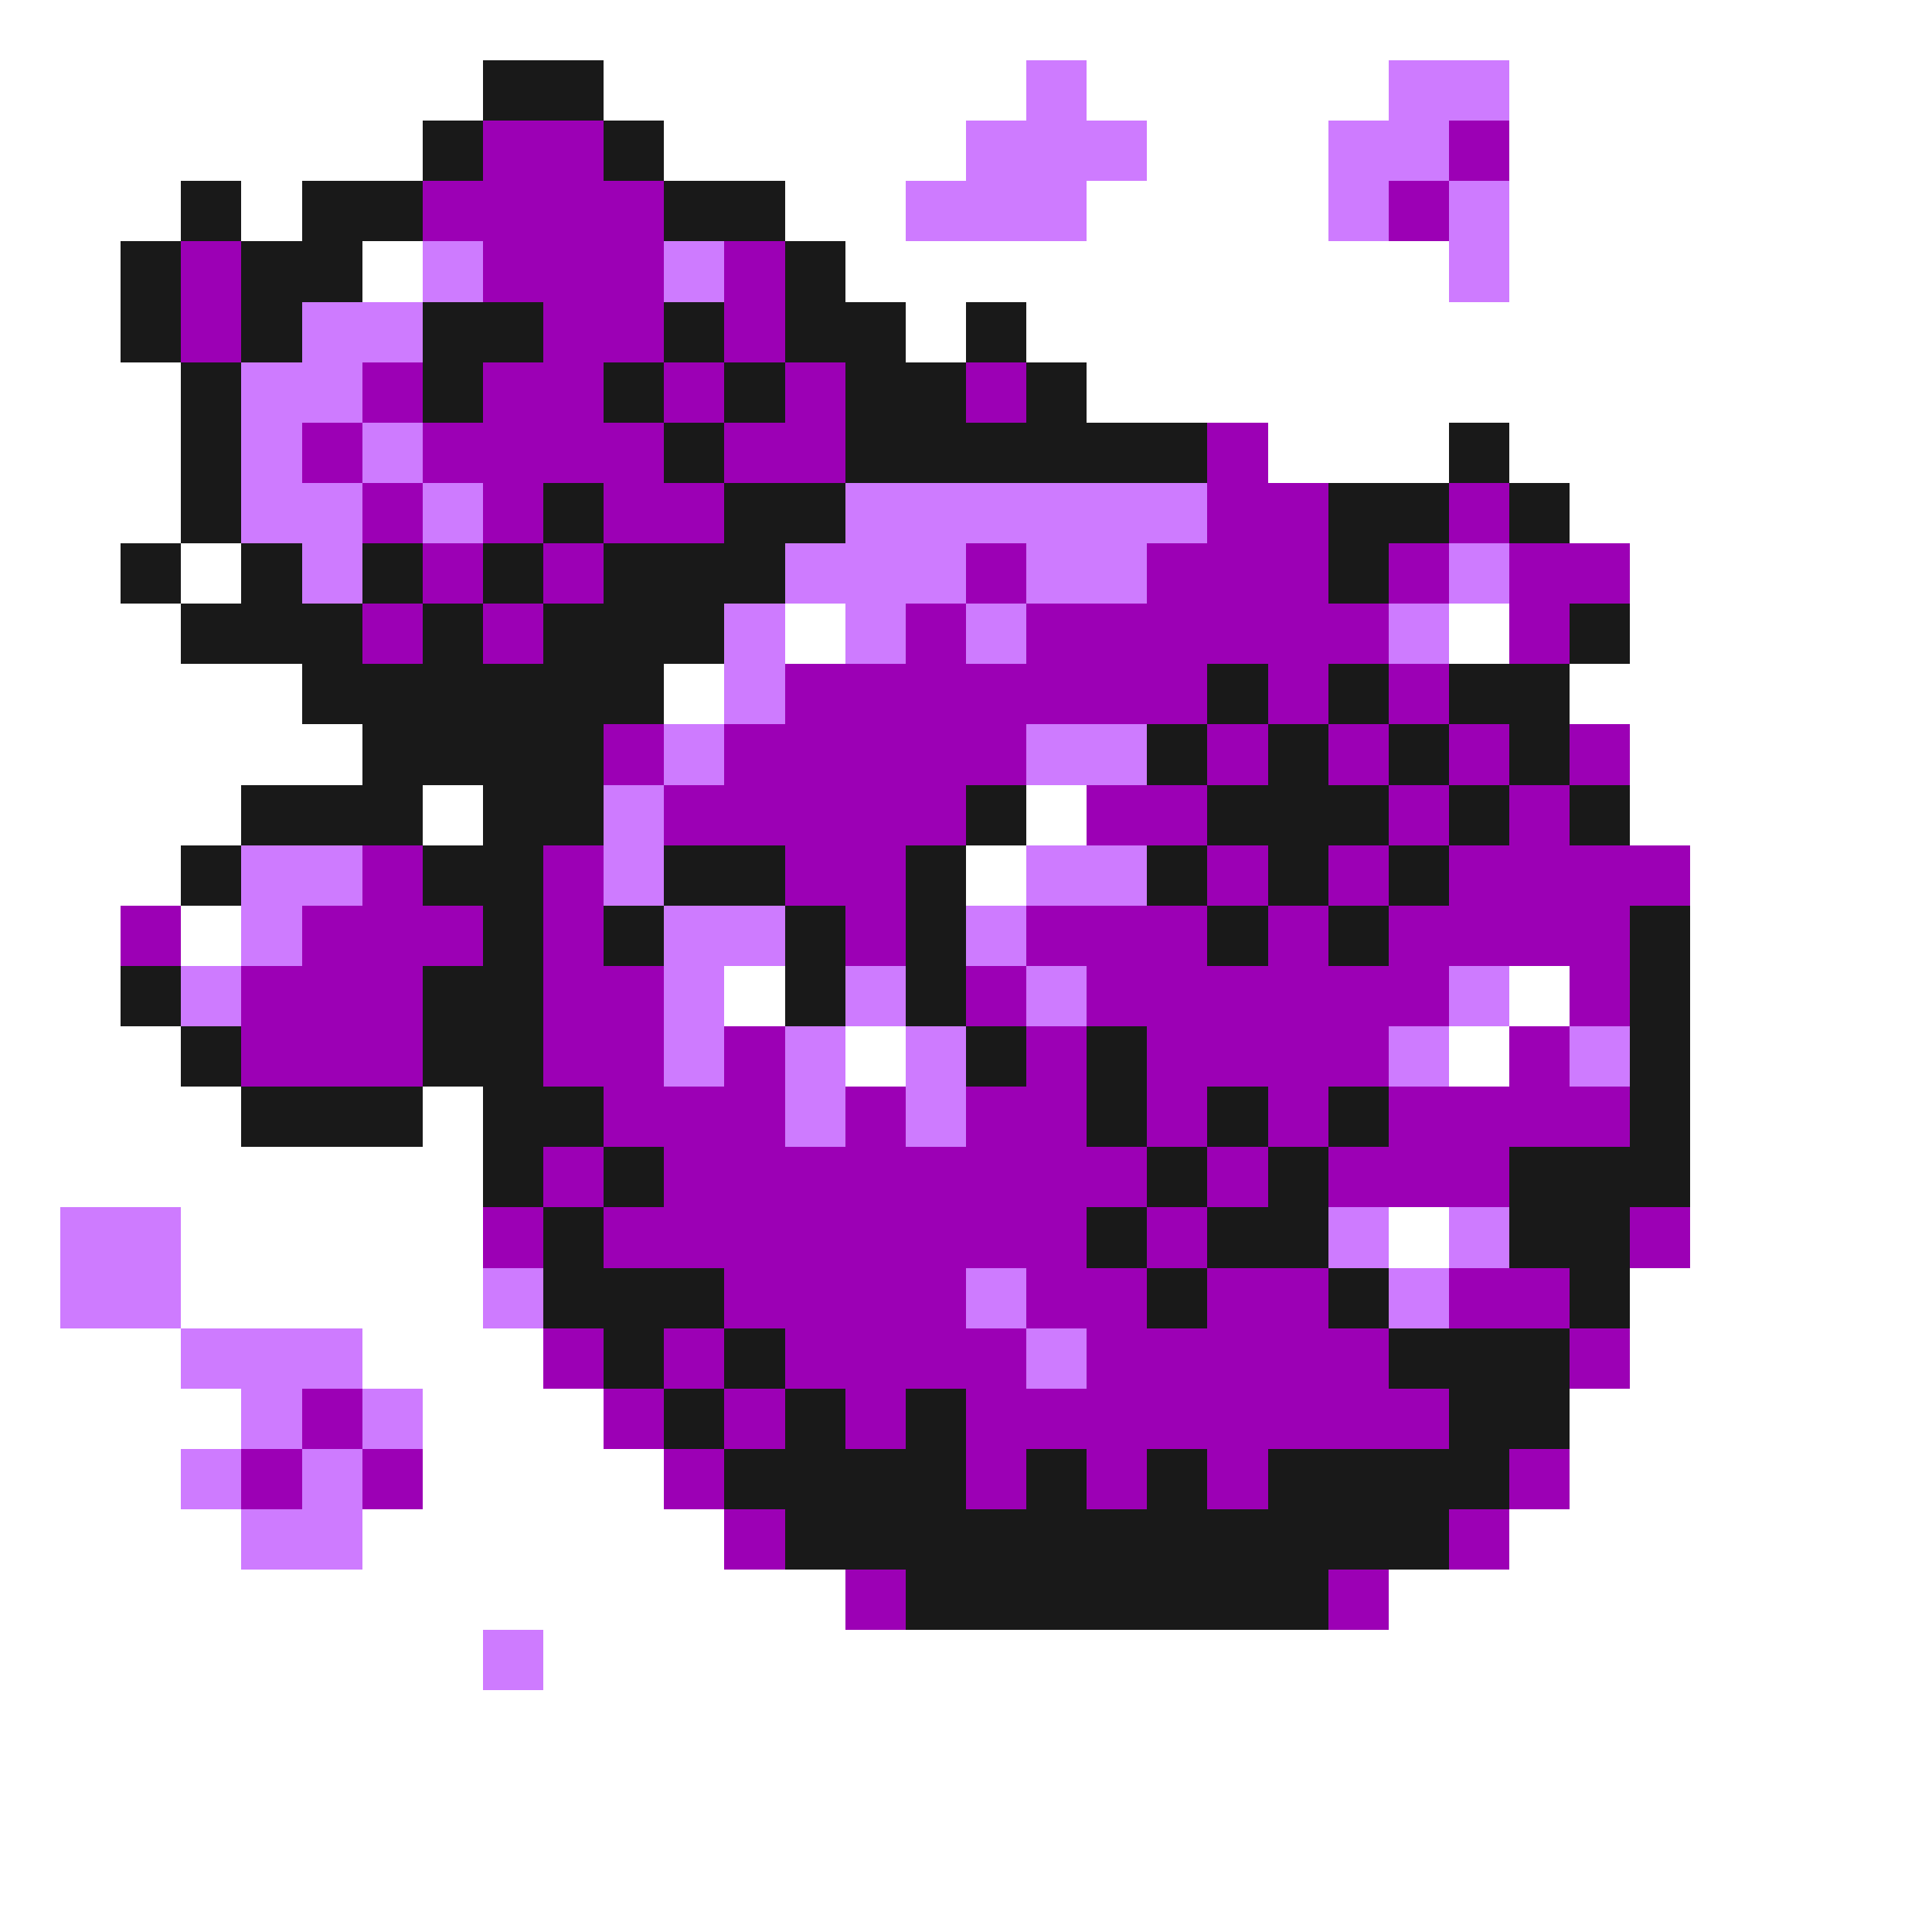 <svg xmlns="http://www.w3.org/2000/svg" viewBox="0 -0.5 32 32" shape-rendering="crispEdges">
<rect x="0" y="-0.5" width="32" height="32" fill="#808080" stroke="none"/>
<path stroke="#ffffff" d="M0 0h32M0 1h8M10 1h7M18 1h5M25 1h7M0 2h7M11 2h5M19 2h3M25 2h7M0 3h3M4 3h1M13 3h2M18 3h4M25 3h7M0 4h2M6 4h1M14 4h10M25 4h7M0 5h2M15 5h1M17 5h15M0 6h3M18 6h14M0 7h3M21 7h3M25 7h7M0 8h3M26 8h6M0 9h2M3 9h1M27 9h5M0 10h3M13 10h1M24 10h1M27 10h5M0 11h5M11 11h1M26 11h6M0 12h6M27 12h5M0 13h4M7 13h1M17 13h1M27 13h5M0 14h3M16 14h1M28 14h4M0 15h2M3 15h1M28 15h4M0 16h2M12 16h1M25 16h1M28 16h4M0 17h3M14 17h1M24 17h1M28 17h4M0 18h4M7 18h1M28 18h4M0 19h8M28 19h4M0 20h1M3 20h5M23 20h1M28 20h4M0 21h1M3 21h5M27 21h5M0 22h3M6 22h3M27 22h5M0 23h4M7 23h3M26 23h6M0 24h3M7 24h4M26 24h6M0 25h4M6 25h6M25 25h7M0 26h14M23 26h9M0 27h8M9 27h23M0 28h32M0 29h32M0 30h32M0 31h32" />
<path stroke="#191919" d="M8 1h2M7 2h1M10 2h1M3 3h1M5 3h2M11 3h2M2 4h1M4 4h2M13 4h1M2 5h1M4 5h1M7 5h2M11 5h1M13 5h2M16 5h1M3 6h1M7 6h1M10 6h1M12 6h1M14 6h2M17 6h1M3 7h1M11 7h1M14 7h6M24 7h1M3 8h1M9 8h1M12 8h2M22 8h2M25 8h1M2 9h1M4 9h1M6 9h1M8 9h1M10 9h3M22 9h1M3 10h3M7 10h1M9 10h3M26 10h1M5 11h6M20 11h1M22 11h1M24 11h2M6 12h4M19 12h1M21 12h1M23 12h1M25 12h1M4 13h3M8 13h2M16 13h1M20 13h3M24 13h1M26 13h1M3 14h1M7 14h2M11 14h2M15 14h1M19 14h1M21 14h1M23 14h1M8 15h1M10 15h1M13 15h1M15 15h1M20 15h1M22 15h1M27 15h1M2 16h1M7 16h2M13 16h1M15 16h1M27 16h1M3 17h1M7 17h2M16 17h1M18 17h1M27 17h1M4 18h3M8 18h2M18 18h1M20 18h1M22 18h1M27 18h1M8 19h1M10 19h1M19 19h1M21 19h1M25 19h3M9 20h1M18 20h1M20 20h2M25 20h2M9 21h3M19 21h1M22 21h1M26 21h1M10 22h1M12 22h1M23 22h3M11 23h1M13 23h1M15 23h1M24 23h2M12 24h4M17 24h1M19 24h1M21 24h4M13 25h11M15 26h7" />
<path stroke="#ce7bff" d="M17 1h1M23 1h2M16 2h3M22 2h2M15 3h3M22 3h1M24 3h1M7 4h1M11 4h1M24 4h1M5 5h2M4 6h2M4 7h1M6 7h1M4 8h2M7 8h1M14 8h6M5 9h1M13 9h3M17 9h2M24 9h1M12 10h1M14 10h1M16 10h1M23 10h1M12 11h1M11 12h1M17 12h2M10 13h1M4 14h2M10 14h1M17 14h2M4 15h1M11 15h2M16 15h1M3 16h1M11 16h1M14 16h1M17 16h1M24 16h1M11 17h1M13 17h1M15 17h1M23 17h1M26 17h1M13 18h1M15 18h1M1 20h2M22 20h1M24 20h1M1 21h2M8 21h1M16 21h1M23 21h1M3 22h3M17 22h1M4 23h1M6 23h1M3 24h1M5 24h1M4 25h2M8 27h1" />
<path stroke="#9c00b5" d="M8 2h2M24 2h1M7 3h4M23 3h1M3 4h1M8 4h3M12 4h1M3 5h1M9 5h2M12 5h1M6 6h1M8 6h2M11 6h1M13 6h1M16 6h1M5 7h1M7 7h4M12 7h2M20 7h1M6 8h1M8 8h1M10 8h2M20 8h2M24 8h1M7 9h1M9 9h1M16 9h1M19 9h3M23 9h1M25 9h2M6 10h1M8 10h1M15 10h1M17 10h6M25 10h1M13 11h7M21 11h1M23 11h1M10 12h1M12 12h5M20 12h1M22 12h1M24 12h1M26 12h1M11 13h5M18 13h2M23 13h1M25 13h1M6 14h1M9 14h1M13 14h2M20 14h1M22 14h1M24 14h4M2 15h1M5 15h3M9 15h1M14 15h1M17 15h3M21 15h1M23 15h4M4 16h3M9 16h2M16 16h1M18 16h6M26 16h1M4 17h3M9 17h2M12 17h1M17 17h1M19 17h4M25 17h1M10 18h3M14 18h1M16 18h2M19 18h1M21 18h1M23 18h4M9 19h1M11 19h8M20 19h1M22 19h3M8 20h1M10 20h8M19 20h1M27 20h1M12 21h4M17 21h2M20 21h2M24 21h2M9 22h1M11 22h1M13 22h4M18 22h5M26 22h1M5 23h1M10 23h1M12 23h1M14 23h1M16 23h8M4 24h1M6 24h1M11 24h1M16 24h1M18 24h1M20 24h1M25 24h1M12 25h1M24 25h1M14 26h1M22 26h1" />
</svg>